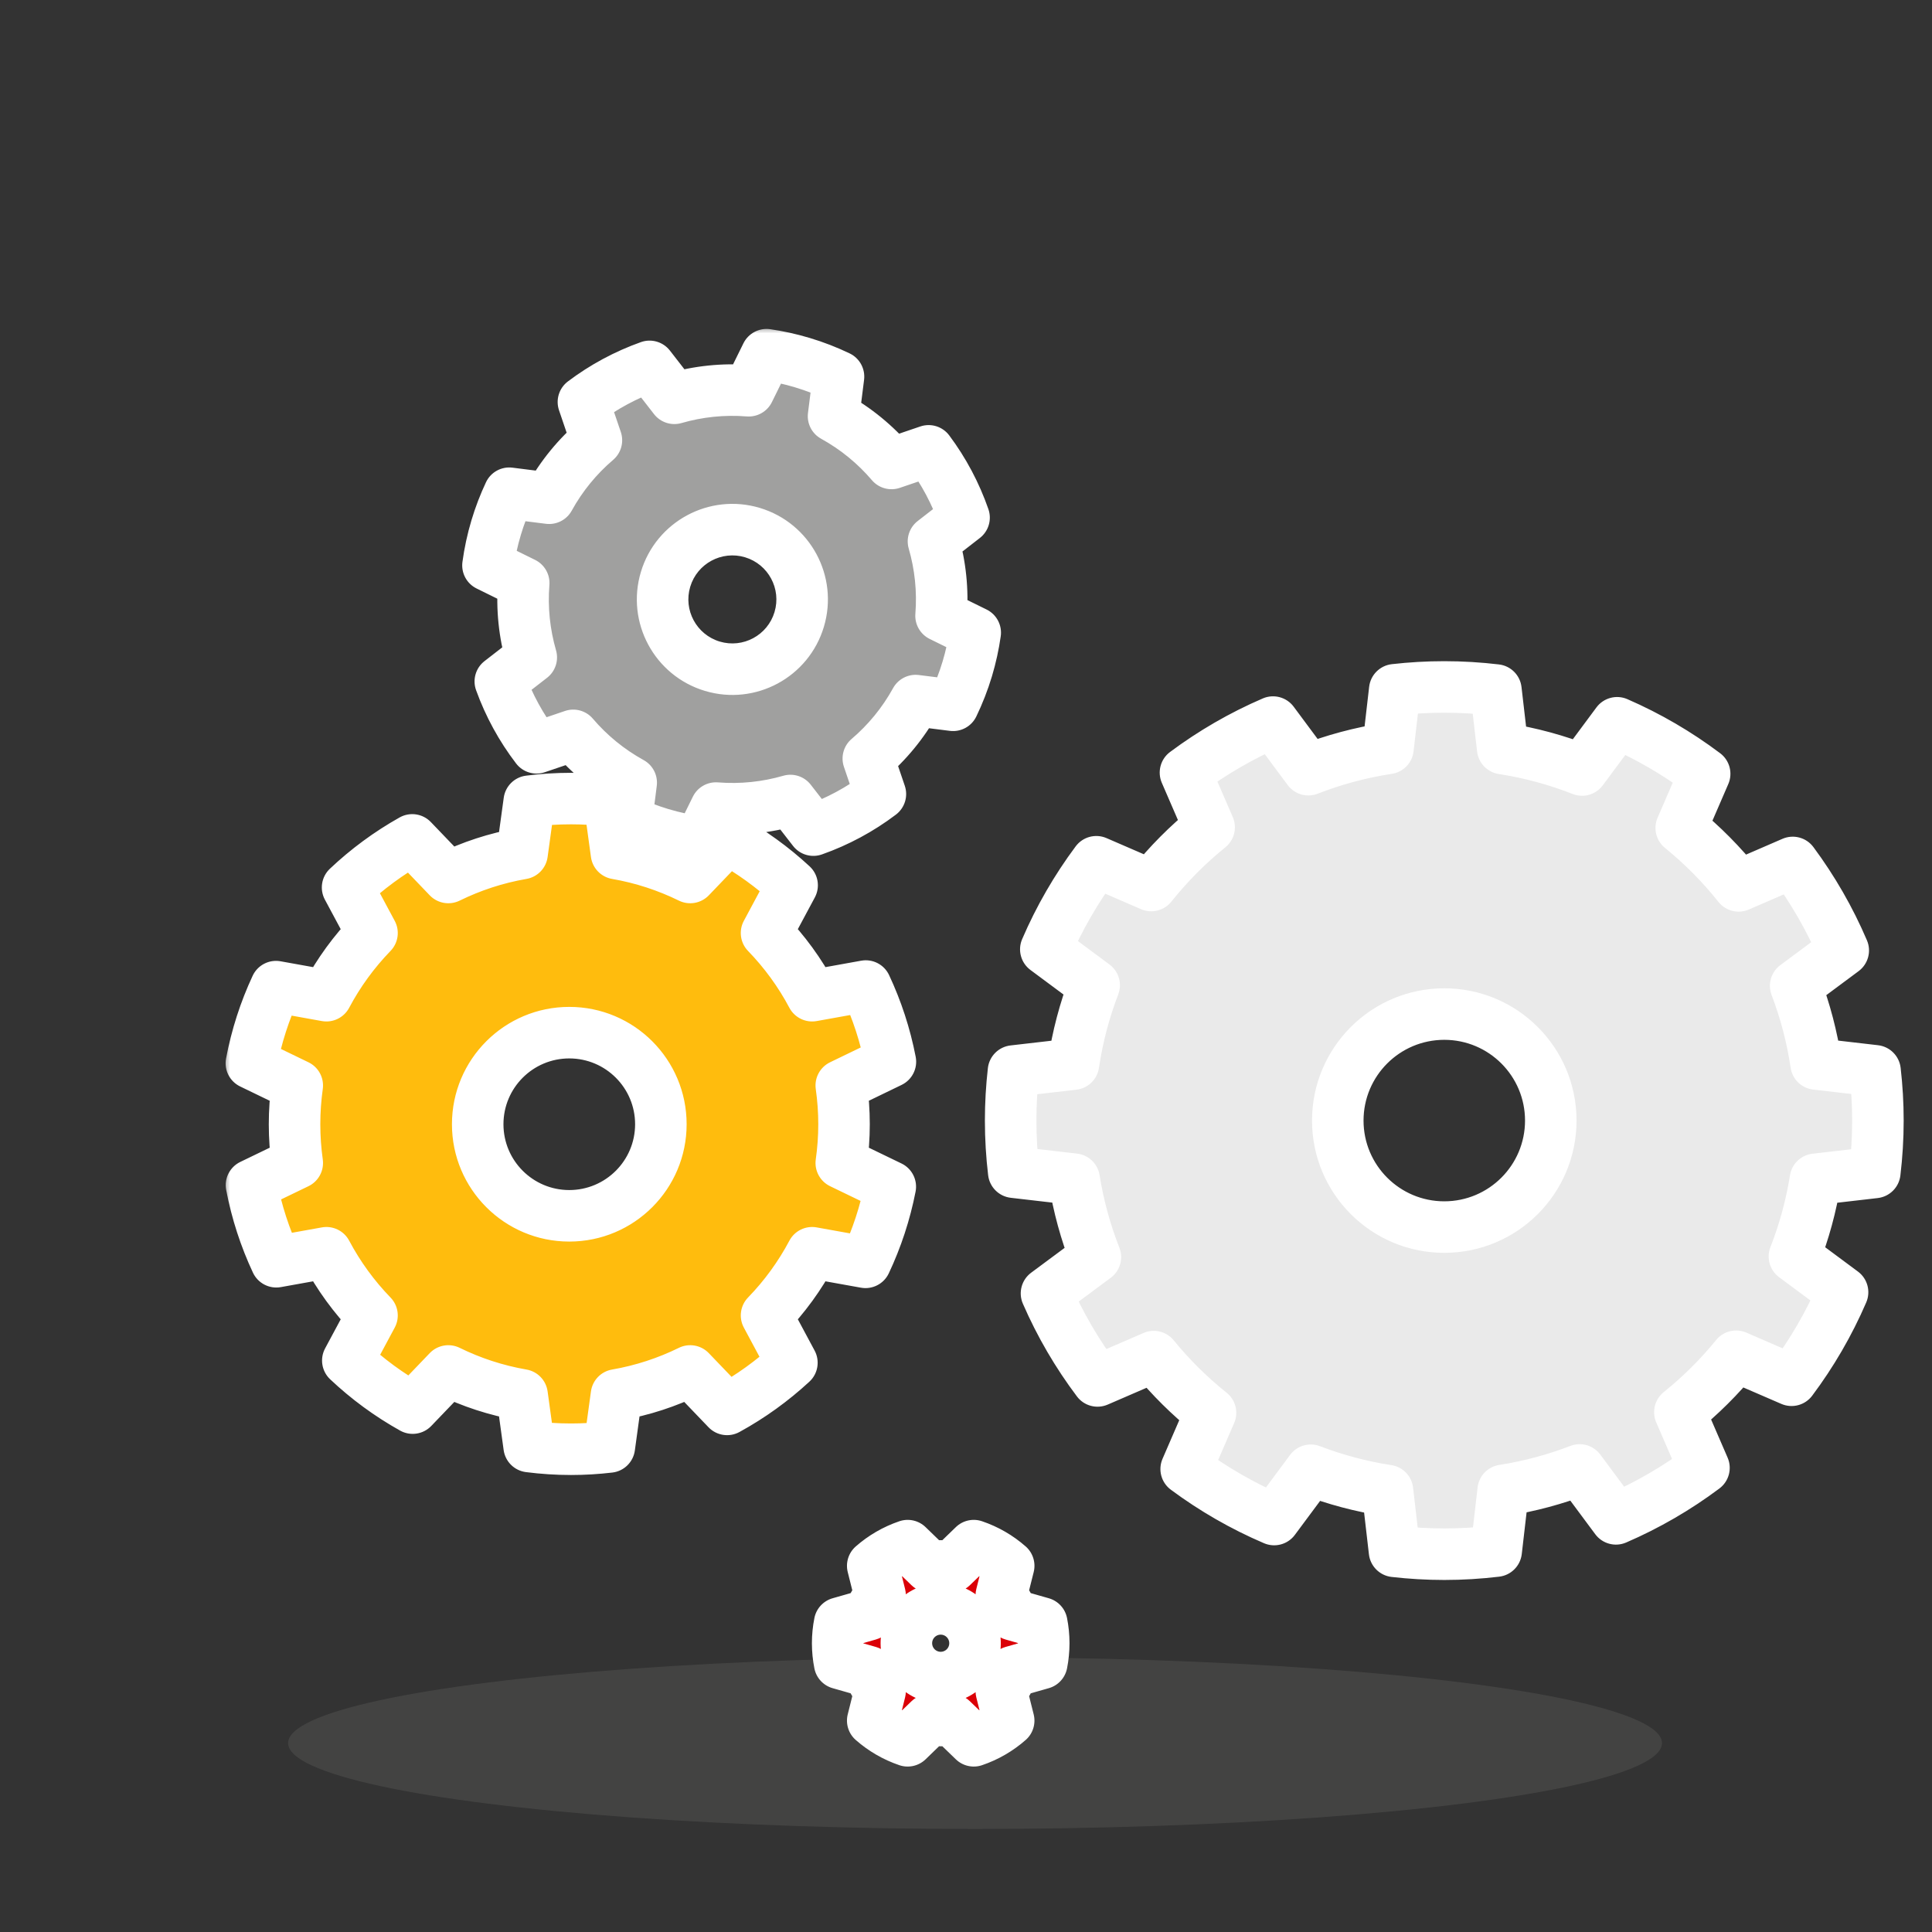 <svg width="136" height="136" viewBox="0 0 136 136" fill="none" xmlns="http://www.w3.org/2000/svg">
<rect x="0" y="0" width="136" height="136" fill="#333333" stroke="none"/>
<g clip-path="url(#clip0_1001_45082)">
<g clip-path="url(#clip1_1001_45082)">
<path d="M40.198 56.213C41.108 56.213 42.005 56.267 42.887 56.37L43.395 60.082C45.227 60.399 46.971 60.975 48.587 61.769L51.212 59.031C52.863 59.939 54.389 61.044 55.761 62.315L53.959 65.678C55.225 66.984 56.309 68.469 57.169 70.09L60.945 69.41C61.73 71.085 62.317 72.87 62.679 74.736L59.221 76.409C59.347 77.301 59.414 78.212 59.414 79.138C59.414 80.064 59.346 80.974 59.221 81.865L62.671 83.533C62.306 85.4 61.714 87.185 60.926 88.859L57.169 88.185C56.309 89.806 55.226 91.29 53.96 92.597L55.745 95.927C54.37 97.199 52.839 98.305 51.183 99.212L48.587 96.506C46.971 97.3 45.227 97.875 43.395 98.192L42.893 101.856C42.009 101.96 41.11 102.016 40.198 102.016C39.199 102.016 38.215 101.95 37.25 101.826L36.752 98.192C34.92 97.875 33.176 97.3 31.56 96.506L29.05 99.121C27.39 98.194 25.857 97.068 24.484 95.772L26.188 92.598C24.921 91.291 23.837 89.806 22.977 88.185L19.449 88.818C18.655 87.123 18.063 85.315 17.703 83.424L20.926 81.866C20.8 80.975 20.734 80.064 20.734 79.138C20.734 78.212 20.8 77.301 20.926 76.409L17.695 74.847C18.052 72.956 18.639 71.147 19.43 69.451L22.977 70.09C23.837 68.468 24.921 66.984 26.188 65.678L24.468 62.471C25.837 61.176 27.365 60.05 29.02 59.122L31.56 61.769C33.176 60.975 34.92 60.399 36.752 60.082L37.257 56.399C38.22 56.276 39.202 56.213 40.198 56.213ZM40.073 72.691C36.513 72.692 33.627 75.577 33.627 79.138C33.627 82.698 36.513 85.584 40.073 85.584C43.634 85.584 46.52 82.698 46.52 79.138C46.52 75.577 43.634 72.691 40.073 72.691Z" fill="#FFBC0D"/>
<path d="M56.48 25.526C57.366 25.791 58.214 26.122 59.023 26.511L58.673 29.294C60.249 30.162 61.623 31.297 62.754 32.623L65.365 31.734C66.433 33.163 67.275 34.75 67.861 36.436L65.707 38.108C66.192 39.782 66.383 41.554 66.241 43.348L68.647 44.533C68.526 45.383 68.341 46.234 68.086 47.081C67.818 47.976 67.483 48.831 67.09 49.646L64.451 49.315C63.582 50.891 62.447 52.264 61.121 53.395L61.971 55.895C60.54 56.979 58.948 57.836 57.255 58.434L55.636 56.349C53.962 56.833 52.19 57.024 50.396 56.881L49.22 59.268C48.324 59.147 47.425 58.956 46.53 58.688C45.683 58.434 44.87 58.12 44.094 57.753L44.43 55.091C42.854 54.223 41.479 53.088 40.349 51.762L37.767 52.639C36.683 51.222 35.821 49.646 35.216 47.968L37.395 46.277C36.911 44.603 36.72 42.831 36.863 41.038L34.346 39.797C34.467 38.909 34.658 38.018 34.924 37.132C35.175 36.293 35.485 35.487 35.847 34.718L38.653 35.071C39.521 33.495 40.656 32.121 41.981 30.99L41.066 28.297C42.48 27.229 44.052 26.383 45.723 25.789L47.467 28.037C49.141 27.552 50.913 27.361 52.706 27.504L53.956 24.967C54.797 25.088 55.641 25.274 56.48 25.526ZM52.963 37.489C50.365 36.71 47.627 38.184 46.848 40.782C46.068 43.38 47.543 46.117 50.141 46.896C52.738 47.675 55.475 46.202 56.255 43.604C57.034 41.007 55.56 38.269 52.963 37.489Z" fill="#A0A09F"/>
<path d="M101.665 48.355C102.895 48.355 104.108 48.43 105.3 48.571L105.776 52.692C107.717 52.993 109.588 53.504 111.364 54.202L113.831 50.878C116.032 51.836 118.099 53.044 119.994 54.47L118.345 58.28C119.835 59.49 121.19 60.858 122.386 62.359L126.193 60.71C127.608 62.617 128.806 64.694 129.75 66.905L126.4 69.394C127.069 71.146 127.556 72.988 127.839 74.897L131.988 75.376C132.12 76.526 132.189 77.695 132.189 78.88C132.189 80.116 132.114 81.335 131.971 82.532L127.792 83.016C127.49 84.9 126.99 86.718 126.312 88.447L129.702 90.964C128.747 93.177 127.538 95.255 126.111 97.16L122.209 95.472C121.031 96.919 119.703 98.238 118.249 99.407L119.945 103.326C118.04 104.753 115.962 105.962 113.749 106.917L111.192 103.474C109.478 104.134 107.677 104.622 105.812 104.913L105.317 109.186C104.12 109.328 102.901 109.404 101.665 109.404C100.48 109.404 99.311 109.335 98.161 109.203L97.667 104.926C95.795 104.639 93.989 104.153 92.268 103.495L89.69 106.965C87.479 106.021 85.403 104.823 83.496 103.408L85.209 99.452C83.741 98.278 82.401 96.951 81.214 95.495L77.255 97.208C75.83 95.313 74.621 93.247 73.663 91.046L77.106 88.49C76.419 86.746 75.913 84.91 75.609 83.007L71.356 82.515C71.215 81.323 71.141 80.11 71.141 78.88C71.141 77.701 71.209 76.537 71.339 75.393L75.562 74.905C75.848 72.978 76.341 71.119 77.019 69.351L73.615 66.823C74.562 64.624 75.758 62.557 77.171 60.661L81.037 62.335C82.243 60.825 83.61 59.449 85.113 58.235L83.446 54.386C85.343 52.973 87.41 51.776 89.609 50.829L92.097 54.18C93.879 53.484 95.755 52.976 97.701 52.681L98.178 48.554C99.322 48.423 100.486 48.355 101.665 48.355ZM101.665 71.383C97.525 71.383 94.168 74.739 94.168 78.88C94.168 83.02 97.525 86.377 101.665 86.377C105.806 86.377 109.162 83.02 109.162 78.88C109.162 74.739 105.806 71.383 101.665 71.383Z" fill="#EAEAEA"/>
<ellipse cx="68.637" cy="122.703" rx="48.355" ry="6.044" fill="#A0A09F" fill-opacity="0.15"/>
<path d="M73.473 115.672C73.473 116.158 73.424 116.633 73.333 117.092L71.277 117.679C71.08 118.175 70.812 118.636 70.485 119.048L71.005 121.12C70.294 121.745 69.461 122.231 68.546 122.541L67.01 121.055C66.752 121.092 66.488 121.112 66.22 121.112C65.951 121.112 65.687 121.092 65.429 121.055L63.894 122.541C62.978 122.231 62.145 121.744 61.435 121.119L61.953 119.048C61.627 118.636 61.358 118.175 61.161 117.679L59.106 117.092C59.015 116.633 58.966 116.158 58.966 115.672C58.966 115.185 59.015 114.711 59.106 114.251L61.161 113.665C61.358 113.169 61.627 112.708 61.953 112.296L61.435 110.224C62.145 109.599 62.978 109.113 63.894 108.803L65.429 110.289C65.687 110.251 65.951 110.231 66.22 110.231C66.488 110.231 66.752 110.252 67.01 110.289L68.546 108.803C69.461 109.113 70.296 109.598 71.006 110.223L70.485 112.296C70.812 112.708 71.08 113.169 71.277 113.665L73.333 114.251C73.424 114.71 73.473 115.186 73.473 115.672ZM68.637 115.672C68.637 114.337 67.555 113.254 66.22 113.254C64.884 113.254 63.802 114.337 63.802 115.672C63.802 117.007 64.884 118.09 66.22 118.09C67.555 118.09 68.637 117.007 68.637 115.672Z" fill="#DB0007"/>
<mask id="path-6-outside-1_1001_45082" maskUnits="userSpaceOnUse" x="15.695" y="22.969" width="119" height="102" fill="black">
<rect fill="white" x="15.695" y="22.969" width="119" height="102"/>
<path d="M68.546 108.803C69.461 109.113 70.296 109.598 71.006 110.223L70.485 112.296C70.812 112.708 71.08 113.169 71.277 113.665L73.333 114.251C73.424 114.71 73.473 115.186 73.473 115.672C73.473 116.158 73.424 116.633 73.333 117.092L71.277 117.679C71.08 118.175 70.812 118.636 70.485 119.048L71.005 121.12C70.295 121.745 69.461 122.231 68.546 122.541L67.01 121.055C66.752 121.092 66.488 121.112 66.22 121.112C65.951 121.112 65.687 121.092 65.429 121.055L63.894 122.541C62.978 122.231 62.145 121.744 61.435 121.119L61.953 119.048C61.627 118.636 61.358 118.175 61.161 117.679L59.106 117.092C59.015 116.633 58.966 116.158 58.966 115.672C58.966 115.186 59.015 114.71 59.106 114.251L61.161 113.665C61.358 113.169 61.627 112.708 61.953 112.296L61.435 110.224C62.145 109.599 62.978 109.113 63.894 108.803L65.429 110.289C65.687 110.252 65.951 110.231 66.22 110.231C66.488 110.231 66.752 110.252 67.01 110.289L68.546 108.803ZM66.22 113.254C64.885 113.254 63.802 114.337 63.802 115.672C63.802 117.007 64.884 118.09 66.22 118.09C67.555 118.089 68.637 117.007 68.637 115.672C68.637 114.337 67.555 113.254 66.22 113.254ZM101.668 48.356C102.898 48.356 104.111 48.431 105.303 48.572L105.779 52.693C107.72 52.994 109.591 53.505 111.367 54.203L113.834 50.879C116.035 51.837 118.102 53.045 119.997 54.471L118.348 58.281C119.837 59.491 121.193 60.859 122.389 62.36L126.196 60.711C127.611 62.617 128.809 64.695 129.753 66.906L126.403 69.394C127.072 71.147 127.559 72.989 127.842 74.897L131.991 75.377C132.123 76.527 132.192 77.696 132.192 78.881C132.192 80.117 132.116 81.336 131.974 82.533L127.795 83.017C127.493 84.901 126.993 86.719 126.315 88.448L129.705 90.965C128.75 93.178 127.541 95.256 126.114 97.161L122.212 95.473C121.034 96.92 119.706 98.239 118.252 99.408L119.948 103.327C118.043 104.754 115.965 105.963 113.752 106.918L111.195 103.475C109.481 104.135 107.68 104.623 105.814 104.914L105.32 109.187C104.123 109.329 102.904 109.405 101.668 109.405C100.483 109.405 99.314 109.335 98.164 109.204L97.67 104.927C95.798 104.64 93.991 104.154 92.27 103.496L89.693 106.966C87.482 106.022 85.405 104.824 83.499 103.409L85.212 99.453C83.744 98.279 82.404 96.952 81.217 95.496L77.258 97.209C75.833 95.314 74.624 93.248 73.666 91.047L77.109 88.491C76.422 86.747 75.916 84.911 75.612 83.008L71.359 82.516C71.218 81.324 71.144 80.111 71.144 78.881C71.144 77.702 71.212 76.538 71.342 75.394L75.565 74.906C75.851 72.979 76.344 71.12 77.022 69.352L73.618 66.824C74.565 64.625 75.761 62.558 77.174 60.662L81.04 62.336C82.246 60.825 83.613 59.45 85.116 58.236L83.449 54.387C85.346 52.974 87.412 51.777 89.612 50.83L92.1 54.181C93.882 53.485 95.758 52.977 97.704 52.682L98.181 48.555C99.325 48.425 100.489 48.356 101.668 48.356ZM40.198 56.214C41.108 56.214 42.005 56.268 42.887 56.371L43.395 60.083C45.227 60.4 46.971 60.976 48.587 61.77L51.212 59.032C52.863 59.94 54.389 61.045 55.761 62.316L53.959 65.679C55.225 66.985 56.309 68.469 57.169 70.091L60.945 69.411C61.73 71.086 62.317 72.871 62.679 74.737L59.221 76.41C59.347 77.302 59.414 78.213 59.414 79.139C59.414 80.064 59.346 80.975 59.221 81.866L62.671 83.534C62.306 85.401 61.714 87.186 60.926 88.86L57.169 88.186C56.309 89.807 55.226 91.291 53.96 92.598L55.745 95.928C54.37 97.2 52.839 98.306 51.183 99.213L48.587 96.507C46.971 97.301 45.227 97.876 43.395 98.193L42.893 101.857C42.009 101.961 41.11 102.017 40.198 102.017C39.199 102.017 38.215 101.951 37.25 101.827L36.752 98.193C34.92 97.876 33.176 97.301 31.56 96.507L29.05 99.122C27.39 98.195 25.857 97.069 24.484 95.773L26.188 92.599C24.921 91.292 23.837 89.807 22.977 88.186L19.449 88.819C18.655 87.124 18.063 85.316 17.703 83.425L20.926 81.867C20.8 80.976 20.734 80.065 20.734 79.139C20.734 78.213 20.8 77.302 20.926 76.41L17.695 74.848C18.052 72.957 18.639 71.148 19.43 69.452L22.977 70.091C23.837 68.469 24.921 66.985 26.188 65.679L24.468 62.472C25.837 61.178 27.365 60.051 29.02 59.123L31.56 61.77C33.176 60.976 34.92 60.4 36.752 60.083L37.257 56.4C38.22 56.277 39.202 56.214 40.198 56.214ZM101.668 71.384C97.527 71.384 94.171 74.74 94.171 78.881C94.171 83.021 97.528 86.378 101.668 86.378C105.808 86.378 109.165 83.021 109.165 78.881C109.165 74.74 105.808 71.384 101.668 71.384ZM40.073 72.692C36.513 72.692 33.627 75.578 33.627 79.139C33.627 82.699 36.513 85.585 40.073 85.585C43.634 85.585 46.52 82.699 46.52 79.139C46.52 75.578 43.634 72.692 40.073 72.692ZM53.959 24.969C54.8 25.09 55.644 25.276 56.482 25.527C57.368 25.793 58.217 26.124 59.025 26.513L58.676 29.296C60.252 30.164 61.626 31.299 62.757 32.625L65.368 31.736C66.436 33.165 67.278 34.752 67.864 36.438L65.71 38.11C66.195 39.784 66.387 41.556 66.244 43.35L68.65 44.534C68.529 45.384 68.344 46.236 68.09 47.083C67.822 47.977 67.486 48.834 67.093 49.648L64.454 49.316C63.586 50.892 62.45 52.266 61.124 53.397L61.974 55.897C60.543 56.981 58.951 57.838 57.258 58.435L55.639 56.351C53.965 56.835 52.193 57.026 50.399 56.883L49.224 59.27C48.327 59.149 47.427 58.959 46.533 58.69C45.686 58.436 44.873 58.121 44.097 57.755L44.433 55.093C42.857 54.225 41.482 53.09 40.352 51.765L37.77 52.642C36.686 51.225 35.824 49.648 35.219 47.97L37.398 46.278C36.914 44.605 36.723 42.832 36.866 41.039L34.35 39.799C34.47 38.91 34.661 38.02 34.927 37.134C35.178 36.295 35.489 35.489 35.851 34.72L38.656 35.073C39.524 33.498 40.659 32.123 41.984 30.992L41.068 28.299C42.483 27.231 44.055 26.384 45.726 25.791L47.47 28.038C49.143 27.553 50.916 27.363 52.709 27.506L53.959 24.969ZM52.966 37.491C50.368 36.712 47.63 38.187 46.851 40.784C46.072 43.382 47.546 46.119 50.144 46.898C52.741 47.678 55.478 46.204 56.258 43.606C57.037 41.009 55.563 38.271 52.966 37.491Z"/>
</mask>
<path d="M68.546 108.803L69.127 107.085C68.484 106.867 67.773 107.027 67.285 107.5L68.546 108.803ZM71.006 110.223L72.765 110.664C72.93 110.005 72.713 109.309 72.203 108.861L71.006 110.223ZM70.485 112.296L68.727 111.854C68.589 112.401 68.714 112.98 69.064 113.422L70.485 112.296ZM71.277 113.665L69.592 114.334C69.8 114.858 70.239 115.255 70.78 115.409L71.277 113.665ZM73.333 114.251L75.112 113.898C74.979 113.23 74.484 112.694 73.83 112.507L73.333 114.251ZM73.473 115.672H75.286V115.672L73.473 115.672ZM73.333 117.092L73.831 118.835C74.485 118.649 74.979 118.112 75.112 117.445L73.333 117.092ZM71.277 117.679L70.779 115.935C70.238 116.09 69.8 116.486 69.592 117.009L71.277 117.679ZM70.485 119.048L69.064 117.922C68.714 118.363 68.59 118.942 68.727 119.489L70.485 119.048ZM71.005 121.12L72.202 122.482C72.712 122.034 72.929 121.338 72.764 120.679L71.005 121.12ZM68.546 122.541L67.285 123.844C67.773 124.316 68.484 124.476 69.127 124.259L68.546 122.541ZM67.01 121.055L68.271 119.752C67.867 119.361 67.305 119.179 66.749 119.26L67.01 121.055ZM66.22 121.112V122.926H66.22L66.22 121.112ZM65.429 121.055L65.69 119.26C65.134 119.179 64.571 119.361 64.167 119.752L65.429 121.055ZM63.894 122.541L63.312 124.259C63.956 124.476 64.667 124.316 65.155 123.844L63.894 122.541ZM61.435 121.119L59.675 120.679C59.511 121.337 59.727 122.033 60.237 122.481L61.435 121.119ZM61.953 119.048L63.712 119.488C63.849 118.942 63.724 118.363 63.374 117.922L61.953 119.048ZM61.161 117.679L62.846 117.009C62.639 116.487 62.2 116.09 61.659 115.935L61.161 117.679ZM59.106 117.092L57.328 117.445C57.46 118.112 57.955 118.649 58.608 118.835L59.106 117.092ZM58.966 115.672L57.153 115.672V115.672H58.966ZM59.106 114.251L58.609 112.507C57.955 112.694 57.46 113.231 57.328 113.898L59.106 114.251ZM61.161 113.665L61.658 115.409C62.2 115.254 62.639 114.857 62.846 114.334L61.161 113.665ZM61.953 112.296L63.374 113.422C63.724 112.981 63.849 112.402 63.712 111.856L61.953 112.296ZM61.435 110.224L60.237 108.862C59.728 109.31 59.511 110.005 59.675 110.664L61.435 110.224ZM63.894 108.803L65.155 107.5C64.667 107.027 63.956 106.867 63.312 107.085L63.894 108.803ZM65.429 110.289L64.167 111.592C64.571 111.983 65.134 112.164 65.69 112.083L65.429 110.289ZM66.22 110.231L66.22 108.418H66.22V110.231ZM67.01 110.289L66.749 112.083C67.305 112.164 67.867 111.983 68.271 111.592L67.01 110.289ZM66.22 113.254L66.22 111.441H66.22V113.254ZM63.802 115.672L61.988 115.672V115.672H63.802ZM66.22 118.09V119.903H66.22L66.22 118.09ZM68.637 115.672H70.45V115.672L68.637 115.672ZM101.668 48.356L101.668 46.543H101.668V48.356ZM105.303 48.572L107.104 48.364C107.008 47.529 106.351 46.87 105.516 46.772L105.303 48.572ZM105.779 52.693L103.978 52.902C104.072 53.712 104.695 54.361 105.502 54.485L105.779 52.693ZM111.367 54.203L110.704 55.891C111.466 56.191 112.335 55.942 112.823 55.284L111.367 54.203ZM113.834 50.879L114.557 49.216C113.784 48.88 112.88 49.121 112.378 49.798L113.834 50.879ZM119.997 54.471L121.661 55.191C121.994 54.422 121.757 53.525 121.087 53.022L119.997 54.471ZM118.348 58.281L116.684 57.561C116.361 58.307 116.574 59.177 117.205 59.689L118.348 58.281ZM122.389 62.36L120.97 63.49C121.481 64.131 122.357 64.35 123.109 64.024L122.389 62.36ZM126.196 60.711L127.653 59.63C127.151 58.954 126.249 58.712 125.475 59.047L126.196 60.711ZM129.753 66.906L130.834 68.362C131.507 67.862 131.75 66.966 131.421 66.194L129.753 66.906ZM126.403 69.394L125.322 67.939C124.67 68.423 124.42 69.282 124.709 70.041L126.403 69.394ZM127.842 74.897L126.048 75.163C126.168 75.975 126.819 76.605 127.634 76.699L127.842 74.897ZM131.991 75.377L133.793 75.171C133.697 74.334 133.037 73.672 132.199 73.576L131.991 75.377ZM132.192 78.881L134.006 78.881V78.881H132.192ZM131.974 82.533L132.182 84.335C133.016 84.238 133.675 83.582 133.774 82.748L131.974 82.533ZM127.795 83.017L127.587 81.215C126.779 81.309 126.133 81.928 126.004 82.73L127.795 83.017ZM126.315 88.448L124.627 87.786C124.328 88.549 124.577 89.416 125.234 89.904L126.315 88.448ZM129.705 90.965L131.37 91.683C131.703 90.911 131.462 90.01 130.786 89.509L129.705 90.965ZM126.114 97.161L125.394 98.825C126.164 99.159 127.063 98.92 127.566 98.248L126.114 97.161ZM122.212 95.473L122.932 93.808C122.187 93.486 121.318 93.698 120.805 94.328L122.212 95.473ZM118.252 99.408L117.116 97.995C116.48 98.507 116.264 99.38 116.588 100.129L118.252 99.408ZM119.948 103.327L121.035 104.779C121.707 104.275 121.946 103.377 121.612 102.607L119.948 103.327ZM113.752 106.918L112.296 107.999C112.798 108.674 113.698 108.916 114.47 108.583L113.752 106.918ZM111.195 103.475L112.651 102.394C112.166 101.74 111.304 101.49 110.544 101.782L111.195 103.475ZM105.814 104.914L105.535 103.122C104.729 103.248 104.107 103.896 104.013 104.706L105.814 104.914ZM105.32 109.187L105.535 110.987C106.369 110.888 107.025 110.229 107.122 109.395L105.32 109.187ZM101.668 109.405V111.219H101.668L101.668 109.405ZM98.164 109.204L96.363 109.412C96.46 110.25 97.121 110.91 97.958 111.006L98.164 109.204ZM97.67 104.927L99.471 104.719C99.377 103.907 98.752 103.258 97.945 103.134L97.67 104.927ZM92.27 103.496L92.918 101.802C92.159 101.512 91.299 101.762 90.815 102.415L92.27 103.496ZM89.693 106.966L88.981 108.634C89.753 108.963 90.649 108.72 91.149 108.047L89.693 106.966ZM83.499 103.409L81.835 102.689C81.5 103.462 81.742 104.364 82.419 104.865L83.499 103.409ZM85.212 99.453L86.876 100.174C87.201 99.423 86.983 98.548 86.345 98.037L85.212 99.453ZM81.217 95.496L82.622 94.35C82.109 93.721 81.241 93.51 80.497 93.832L81.217 95.496ZM77.258 97.209L75.809 98.299C76.312 98.969 77.209 99.206 77.978 98.873L77.258 97.209ZM73.666 91.047L72.585 89.591C71.908 90.094 71.667 90.997 72.003 91.77L73.666 91.047ZM77.109 88.491L78.19 89.947C78.848 89.459 79.097 88.589 78.796 87.826L77.109 88.491ZM75.612 83.008L77.403 82.722C77.275 81.919 76.628 81.3 75.821 81.207L75.612 83.008ZM71.359 82.516L69.559 82.729C69.658 83.563 70.317 84.22 71.151 84.317L71.359 82.516ZM71.144 78.881H69.33V78.881L71.144 78.881ZM71.342 75.394L71.134 73.592C70.296 73.689 69.635 74.351 69.54 75.189L71.342 75.394ZM75.565 74.906L75.773 76.708C76.589 76.614 77.239 75.984 77.359 75.172L75.565 74.906ZM77.022 69.352L78.715 70.001C79.006 69.241 78.756 68.381 78.103 67.896L77.022 69.352ZM73.618 66.824L71.953 66.107C71.62 66.879 71.862 67.779 72.537 68.28L73.618 66.824ZM77.174 60.662L77.894 58.998C77.122 58.664 76.222 58.904 75.72 59.579L77.174 60.662ZM81.04 62.336L80.32 64C81.071 64.325 81.947 64.107 82.457 63.467L81.04 62.336ZM85.116 58.236L86.255 59.647C86.889 59.135 87.104 58.264 86.78 57.516L85.116 58.236ZM83.449 54.387L82.366 52.933C81.691 53.435 81.451 54.335 81.785 55.107L83.449 54.387ZM89.612 50.83L91.068 49.749C90.567 49.074 89.668 48.832 88.895 49.164L89.612 50.83ZM92.1 54.181L90.644 55.261C91.131 55.918 91.997 56.167 92.759 55.87L92.1 54.181ZM97.704 52.682L97.976 54.474C98.785 54.352 99.412 53.702 99.505 52.89L97.704 52.682ZM98.181 48.555L97.976 46.753C97.138 46.848 96.476 47.509 96.379 48.347L98.181 48.555ZM40.198 56.214L40.198 54.401H40.198V56.214ZM42.887 56.371L44.683 56.125C44.571 55.306 43.919 54.666 43.097 54.57L42.887 56.371ZM43.395 60.083L41.599 60.329C41.706 61.112 42.308 61.735 43.086 61.87L43.395 60.083ZM48.587 61.77L47.788 63.397C48.496 63.745 49.349 63.595 49.896 63.025L48.587 61.77ZM51.212 59.032L52.085 57.443C51.366 57.048 50.471 57.185 49.903 57.777L51.212 59.032ZM55.761 62.316L57.359 63.173C57.749 62.446 57.598 61.547 56.993 60.986L55.761 62.316ZM53.959 65.679L52.361 64.822C51.988 65.518 52.108 66.374 52.657 66.941L53.959 65.679ZM57.169 70.091L55.567 70.941C55.937 71.637 56.714 72.015 57.49 71.876L57.169 70.091ZM60.945 69.411L62.587 68.642C62.239 67.897 61.433 67.481 60.624 67.626L60.945 69.411ZM62.679 74.737L63.468 76.37C64.209 76.011 64.615 75.2 64.459 74.393L62.679 74.737ZM59.221 76.41L58.431 74.778C57.721 75.121 57.315 75.883 57.425 76.664L59.221 76.41ZM59.414 79.139L61.227 79.139V79.139L59.414 79.139ZM59.221 81.866L57.425 81.613C57.315 82.393 57.722 83.156 58.431 83.499L59.221 81.866ZM62.671 83.534L64.451 83.882C64.609 83.074 64.202 82.26 63.46 81.902L62.671 83.534ZM60.926 88.86L60.605 90.645C61.413 90.79 62.217 90.375 62.566 89.633L60.926 88.86ZM57.169 88.186L57.489 86.401C56.714 86.261 55.936 86.639 55.567 87.336L57.169 88.186ZM53.96 92.598L52.658 91.335C52.109 91.902 51.989 92.759 52.362 93.454L53.96 92.598ZM55.745 95.928L56.977 97.259C57.583 96.698 57.733 95.799 57.343 95.071L55.745 95.928ZM51.183 99.213L49.874 100.468C50.441 101.06 51.335 101.197 52.054 100.803L51.183 99.213ZM48.587 96.507L49.895 95.252C49.349 94.682 48.496 94.531 47.788 94.879L48.587 96.507ZM43.395 98.193L43.086 96.407C42.308 96.541 41.706 97.164 41.599 97.947L43.395 98.193ZM42.893 101.857L43.104 103.658C43.925 103.562 44.577 102.923 44.689 102.104L42.893 101.857ZM40.198 102.017V103.83H40.198L40.198 102.017ZM37.25 101.827L35.453 102.073C35.565 102.885 36.206 103.521 37.019 103.626L37.25 101.827ZM36.752 98.193L38.548 97.947C38.441 97.165 37.84 96.541 37.061 96.407L36.752 98.193ZM31.56 96.507L32.359 94.879C31.65 94.531 30.798 94.682 30.251 95.251L31.56 96.507ZM29.05 99.122L28.166 100.705C28.886 101.107 29.787 100.973 30.358 100.378L29.05 99.122ZM24.484 95.773L22.886 94.916C22.499 95.638 22.644 96.53 23.24 97.092L24.484 95.773ZM26.188 92.599L27.785 93.456C28.159 92.76 28.039 91.903 27.489 91.336L26.188 92.599ZM22.977 88.186L24.58 87.336C24.21 86.639 23.433 86.261 22.657 86.401L22.977 88.186ZM19.449 88.819L17.807 89.589C18.156 90.333 18.961 90.749 19.77 90.604L19.449 88.819ZM17.703 83.425L16.914 81.792C16.175 82.149 15.768 82.958 15.922 83.764L17.703 83.425ZM20.926 81.867L21.715 83.5C22.425 83.157 22.831 82.394 22.721 81.614L20.926 81.867ZM20.734 79.139L18.921 79.139V79.139L20.734 79.139ZM20.926 76.41L22.721 76.664C22.831 75.883 22.425 75.121 21.715 74.778L20.926 76.41ZM17.695 74.848L15.913 74.512C15.762 75.317 16.168 76.123 16.906 76.48L17.695 74.848ZM19.43 69.452L19.751 67.668C18.941 67.522 18.134 67.94 17.786 68.686L19.43 69.452ZM22.977 70.091L22.656 71.876C23.433 72.015 24.21 71.637 24.579 70.94L22.977 70.091ZM26.188 65.679L27.489 66.941C28.039 66.374 28.159 65.517 27.786 64.822L26.188 65.679ZM24.468 62.472L23.222 61.154C22.627 61.716 22.483 62.607 22.87 63.329L24.468 62.472ZM29.02 59.123L30.329 57.868C29.757 57.272 28.855 57.137 28.134 57.541L29.02 59.123ZM31.56 61.77L30.251 63.025C30.798 63.595 31.65 63.745 32.359 63.397L31.56 61.77ZM36.752 60.083L37.061 61.87C37.84 61.735 38.441 61.112 38.548 60.329L36.752 60.083ZM37.257 56.4L37.026 54.602C36.214 54.706 35.572 55.342 35.46 56.154L37.257 56.4ZM101.668 71.384L101.668 69.57H101.668L101.668 71.384ZM94.171 78.881L92.358 78.881V78.881L94.171 78.881ZM101.668 86.378L101.668 88.191H101.668L101.668 86.378ZM109.165 78.881L110.978 78.881V78.881L109.165 78.881ZM40.073 72.692L40.073 70.879H40.073L40.073 72.692ZM33.627 79.139L31.814 79.139L31.814 79.139L33.627 79.139ZM40.073 85.585L40.073 87.398H40.073L40.073 85.585ZM46.52 79.139L48.334 79.139V79.139L46.52 79.139ZM53.959 24.969L54.218 23.174C53.441 23.062 52.679 23.463 52.332 24.167L53.959 24.969ZM56.482 25.527L57.004 23.791L57.004 23.791L56.482 25.527ZM59.025 26.513L60.825 26.739C60.922 25.965 60.514 25.216 59.811 24.878L59.025 26.513ZM58.676 29.296L56.877 29.07C56.784 29.807 57.15 30.526 57.801 30.884L58.676 29.296ZM62.757 32.625L61.377 33.802C61.859 34.367 62.638 34.581 63.341 34.342L62.757 32.625ZM65.368 31.736L66.821 30.651C66.35 30.021 65.528 29.767 64.784 30.02L65.368 31.736ZM67.864 36.438L68.976 37.87C69.591 37.393 69.832 36.577 69.577 35.842L67.864 36.438ZM65.71 38.11L64.598 36.678C64.011 37.134 63.762 37.901 63.968 38.615L65.71 38.11ZM66.244 43.35L64.436 43.206C64.378 43.947 64.777 44.648 65.443 44.977L66.244 43.35ZM68.65 44.534L70.445 44.791C70.556 44.014 70.155 43.254 69.451 42.907L68.65 44.534ZM68.09 47.083L69.827 47.604L69.827 47.604L68.09 47.083ZM67.093 49.648L66.866 51.448C67.639 51.545 68.388 51.138 68.726 50.436L67.093 49.648ZM64.454 49.316L64.68 47.517C63.943 47.425 63.224 47.791 62.866 48.441L64.454 49.316ZM61.124 53.397L59.947 52.017C59.382 52.499 59.168 53.277 59.407 53.98L61.124 53.397ZM61.974 55.897L63.069 57.342C63.691 56.87 63.942 56.053 63.691 55.313L61.974 55.897ZM57.258 58.435L55.826 59.548C56.305 60.165 57.125 60.406 57.861 60.145L57.258 58.435ZM55.639 56.351L57.071 55.238C56.615 54.652 55.848 54.402 55.134 54.609L55.639 56.351ZM50.399 56.883L50.543 55.075C49.803 55.016 49.101 55.415 48.773 56.081L50.399 56.883ZM49.224 59.27L48.982 61.067C49.754 61.17 50.506 60.77 50.85 60.071L49.224 59.27ZM46.533 58.69L46.012 60.427L46.012 60.427L46.533 58.69ZM44.097 57.755L42.298 57.528C42.199 58.306 42.613 59.06 43.322 59.395L44.097 57.755ZM44.433 55.093L46.232 55.32C46.325 54.583 45.959 53.863 45.308 53.505L44.433 55.093ZM40.352 51.765L41.731 50.588C41.249 50.023 40.471 49.809 39.768 50.048L40.352 51.765ZM37.77 52.642L36.331 53.744C36.803 54.361 37.617 54.609 38.354 54.358L37.77 52.642ZM35.219 47.97L34.107 46.537C33.486 47.019 33.246 47.846 33.513 48.585L35.219 47.97ZM37.398 46.278L38.51 47.711C39.097 47.255 39.347 46.488 39.14 45.774L37.398 46.278ZM36.866 41.039L38.674 41.183C38.733 40.443 38.334 39.741 37.668 39.413L36.866 41.039ZM34.35 39.799L32.553 39.555C32.448 40.327 32.849 41.081 33.548 41.425L34.35 39.799ZM34.927 37.134L33.19 36.613L33.19 36.613L34.927 37.134ZM35.851 34.72L36.077 32.921C35.298 32.822 34.544 33.237 34.21 33.948L35.851 34.72ZM38.656 35.073L38.43 36.872C39.167 36.965 39.886 36.599 40.245 35.948L38.656 35.073ZM41.984 30.992L43.161 32.372C43.726 31.89 43.94 31.112 43.701 30.408L41.984 30.992ZM41.068 28.299L39.976 26.851C39.351 27.323 39.1 28.142 39.352 28.883L41.068 28.299ZM45.726 25.791L47.158 24.679C46.678 24.061 45.856 23.82 45.118 24.082L45.726 25.791ZM47.47 28.038L46.037 29.15C46.493 29.737 47.26 29.986 47.974 29.78L47.47 28.038ZM52.709 27.506L52.565 29.314C53.306 29.372 54.007 28.974 54.336 28.307L52.709 27.506ZM52.966 37.491L53.487 35.754L53.487 35.754L52.966 37.491ZM46.851 40.784L45.114 40.263L45.114 40.263L46.851 40.784ZM50.144 46.898L49.623 48.635L49.623 48.635L50.144 46.898ZM56.258 43.606L57.995 44.128L57.995 44.127L56.258 43.606ZM68.546 108.803L67.964 110.52C68.652 110.753 69.277 111.117 69.809 111.585L71.006 110.223L72.203 108.861C71.314 108.079 70.271 107.472 69.127 107.085L68.546 108.803ZM71.006 110.223L69.247 109.781L68.727 111.854L70.485 112.296L72.244 112.737L72.765 110.664L71.006 110.223ZM70.485 112.296L69.064 113.422C69.282 113.698 69.461 114.005 69.592 114.334L71.277 113.665L72.963 112.996C72.699 112.333 72.341 111.718 71.907 111.17L70.485 112.296ZM71.277 113.665L70.78 115.409L72.836 115.995L73.333 114.251L73.83 112.507L71.774 111.921L71.277 113.665ZM73.333 114.251L71.554 114.604C71.623 114.949 71.659 115.306 71.659 115.672L73.473 115.672L75.286 115.672C75.286 115.065 75.226 114.472 75.112 113.898L73.333 114.251ZM73.473 115.672H71.659C71.659 116.037 71.623 116.393 71.554 116.739L73.333 117.092L75.112 117.445C75.225 116.872 75.286 116.279 75.286 115.672H73.473ZM73.333 117.092L72.835 115.348L70.779 115.935L71.277 117.679L71.775 119.422L73.831 118.835L73.333 117.092ZM71.277 117.679L69.592 117.009C69.461 117.339 69.282 117.646 69.064 117.922L70.485 119.048L71.907 120.174C72.341 119.626 72.699 119.011 72.963 118.348L71.277 117.679ZM70.485 119.048L68.727 119.489L69.246 121.561L71.005 121.12L72.764 120.679L72.244 118.607L70.485 119.048ZM71.005 121.12L69.808 119.758C69.275 120.227 68.65 120.591 67.964 120.823L68.546 122.541L69.127 124.259C70.272 123.871 71.314 123.262 72.202 122.482L71.005 121.12ZM68.546 122.541L69.807 121.238L68.271 119.752L67.01 121.055L65.749 122.358L67.285 123.844L68.546 122.541ZM67.01 121.055L66.749 119.26C66.574 119.286 66.397 119.299 66.219 119.299L66.22 121.112L66.22 122.926C66.579 122.926 66.93 122.899 67.271 122.849L67.01 121.055ZM66.22 121.112V119.299C66.041 119.299 65.864 119.286 65.69 119.26L65.429 121.055L65.168 122.849C65.509 122.899 65.861 122.926 66.22 122.926V121.112ZM65.429 121.055L64.167 119.752L62.632 121.238L63.894 122.541L65.155 123.844L66.69 122.357L65.429 121.055ZM63.894 122.541L64.475 120.823C63.79 120.592 63.166 120.227 62.632 119.757L61.435 121.119L60.237 122.481C61.124 123.261 62.165 123.87 63.312 124.259L63.894 122.541ZM61.435 121.119L63.194 121.56L63.712 119.488L61.953 119.048L60.194 118.607L59.675 120.679L61.435 121.119ZM61.953 119.048L63.374 117.922C63.156 117.646 62.977 117.339 62.846 117.009L61.161 117.679L59.476 118.348C59.739 119.011 60.097 119.626 60.532 120.174L61.953 119.048ZM61.161 117.679L61.659 115.935L59.605 115.348L59.106 117.092L58.608 118.835L60.663 119.422L61.161 117.679ZM59.106 117.092L60.885 116.739C60.816 116.391 60.779 116.034 60.779 115.672H58.966H57.153C57.153 116.281 57.215 116.874 57.328 117.445L59.106 117.092ZM58.966 115.672L60.779 115.672C60.779 115.309 60.816 114.952 60.885 114.604L59.106 114.251L57.328 113.898C57.214 114.469 57.153 115.063 57.153 115.672L58.966 115.672ZM59.106 114.251L59.604 115.995L61.658 115.409L61.161 113.665L60.664 111.921L58.609 112.507L59.106 114.251ZM61.161 113.665L62.846 114.334C62.977 114.005 63.156 113.698 63.374 113.422L61.953 112.296L60.532 111.17C60.097 111.718 59.739 112.333 59.476 112.996L61.161 113.665ZM61.953 112.296L63.712 111.856L63.194 109.783L61.435 110.224L59.675 110.664L60.194 112.736L61.953 112.296ZM61.435 110.224L62.632 111.586C63.165 111.117 63.79 110.752 64.475 110.52L63.894 108.803L63.312 107.085C62.167 107.473 61.125 108.082 60.237 108.862L61.435 110.224ZM63.894 108.803L62.632 110.106L64.167 111.592L65.429 110.289L66.69 108.986L65.155 107.5L63.894 108.803ZM65.429 110.289L65.69 112.083C65.864 112.058 66.042 112.045 66.22 112.045V110.231V108.418C65.861 108.418 65.509 108.445 65.168 108.495L65.429 110.289ZM66.22 110.231L66.219 112.045C66.397 112.045 66.574 112.058 66.749 112.083L67.01 110.289L67.271 108.495C66.93 108.445 66.579 108.418 66.22 108.418L66.22 110.231ZM67.01 110.289L68.271 111.592L69.807 110.106L68.546 108.803L67.285 107.5L65.749 108.986L67.01 110.289ZM66.22 113.254V111.441C63.883 111.441 61.989 113.335 61.988 115.672L63.802 115.672L65.615 115.672C65.615 115.338 65.886 115.067 66.22 115.067V113.254ZM63.802 115.672H61.988C61.988 118.009 63.883 119.903 66.22 119.903V118.09V116.277C65.886 116.277 65.615 116.006 65.615 115.672H63.802ZM66.22 118.09L66.22 119.903C68.557 119.903 70.45 118.008 70.45 115.672H68.637H66.823C66.823 116.006 66.553 116.276 66.219 116.277L66.22 118.09ZM68.637 115.672L70.45 115.672C70.45 113.336 68.557 111.441 66.22 111.441L66.22 113.254L66.219 115.067C66.552 115.067 66.823 115.338 66.823 115.672L68.637 115.672ZM101.668 48.356L101.668 50.17C102.825 50.17 103.966 50.24 105.089 50.373L105.303 48.572L105.516 46.772C104.255 46.622 102.971 46.543 101.668 46.543L101.668 48.356ZM105.303 48.572L103.501 48.781L103.978 52.902L105.779 52.693L107.581 52.485L107.104 48.364L105.303 48.572ZM105.779 52.693L105.502 54.485C107.309 54.765 109.05 55.241 110.704 55.891L111.367 54.203L112.03 52.516C110.131 51.769 108.13 51.222 106.057 50.901L105.779 52.693ZM111.367 54.203L112.823 55.284L115.29 51.959L113.834 50.879L112.378 49.798L109.911 53.123L111.367 54.203ZM113.834 50.879L113.111 52.542C115.181 53.442 117.125 54.579 118.907 55.92L119.997 54.471L121.087 53.022C119.08 51.512 116.89 50.231 114.557 49.216L113.834 50.879ZM119.997 54.471L118.333 53.75L116.684 57.561L118.348 58.281L120.012 59.002L121.661 55.191L119.997 54.471ZM118.348 58.281L117.205 59.689C118.593 60.816 119.856 62.091 120.97 63.49L122.389 62.36L123.807 61.231C122.53 59.627 121.082 58.165 119.491 56.873L118.348 58.281ZM122.389 62.36L123.109 64.024L126.917 62.375L126.196 60.711L125.475 59.047L121.668 60.696L122.389 62.36ZM126.196 60.711L124.74 61.791C126.071 63.585 127.198 65.539 128.085 67.618L129.753 66.906L131.421 66.194C130.42 63.851 129.151 61.65 127.653 59.63L126.196 60.711ZM129.753 66.906L128.672 65.451L125.322 67.939L126.403 69.394L127.485 70.85L130.834 68.362L129.753 66.906ZM126.403 69.394L124.709 70.041C125.331 71.672 125.785 73.386 126.048 75.163L127.842 74.897L129.636 74.632C129.333 72.591 128.812 70.622 128.098 68.749L126.403 69.394ZM127.842 74.897L127.634 76.699L131.783 77.178L131.991 75.377L132.199 73.576L128.05 73.096L127.842 74.897ZM131.991 75.377L130.19 75.583C130.313 76.667 130.379 77.767 130.379 78.881H132.192H134.006C134.006 77.625 133.932 76.387 133.793 75.171L131.991 75.377ZM132.192 78.881L130.379 78.881C130.379 80.043 130.308 81.19 130.173 82.319L131.974 82.533L133.774 82.748C133.925 81.482 134.006 80.191 134.006 78.881L132.192 78.881ZM131.974 82.533L131.765 80.732L127.587 81.215L127.795 83.017L128.003 84.818L132.182 84.335L131.974 82.533ZM127.795 83.017L126.004 82.73C125.723 84.485 125.258 86.178 124.627 87.786L126.315 88.448L128.004 89.11C128.729 87.261 129.263 85.317 129.585 83.303L127.795 83.017ZM126.315 88.448L125.234 89.904L128.624 92.421L129.705 90.965L130.786 89.509L127.396 86.992L126.315 88.448ZM129.705 90.965L128.04 90.246C127.142 92.328 126.005 94.282 124.663 96.074L126.114 97.161L127.566 98.248C129.077 96.23 130.358 94.028 131.37 91.683L129.705 90.965ZM126.114 97.161L126.834 95.497L122.932 93.808L122.212 95.473L121.492 97.137L125.394 98.825L126.114 97.161ZM122.212 95.473L120.805 94.328C119.709 95.676 118.471 96.905 117.116 97.995L118.252 99.408L119.388 100.821C120.941 99.573 122.36 98.164 123.618 96.617L122.212 95.473ZM118.252 99.408L116.588 100.129L118.284 104.047L119.948 103.327L121.612 102.607L119.916 98.688L118.252 99.408ZM119.948 103.327L118.861 101.876C117.069 103.218 115.115 104.355 113.033 105.253L113.752 106.918L114.47 108.583C116.815 107.571 119.017 106.29 121.035 104.779L119.948 103.327ZM113.752 106.918L115.208 105.837L112.651 102.394L111.195 103.475L109.739 104.556L112.296 107.999L113.752 106.918ZM111.195 103.475L110.544 101.782C108.947 102.397 107.271 102.851 105.535 103.122L105.814 104.914L106.094 106.706C108.089 106.394 110.014 105.872 111.847 105.167L111.195 103.475ZM105.814 104.914L104.013 104.706L103.519 108.978L105.32 109.187L107.122 109.395L107.616 105.122L105.814 104.914ZM105.32 109.187L105.106 107.386C103.977 107.521 102.83 107.592 101.668 107.592L101.668 109.405L101.668 111.219C102.978 111.219 104.269 111.138 105.535 110.987L105.32 109.187ZM101.668 109.405V107.592C100.554 107.592 99.454 107.526 98.37 107.402L98.164 109.204L97.958 111.006C99.174 111.145 100.412 111.219 101.668 111.219V109.405ZM98.164 109.204L99.965 108.996L99.471 104.719L97.67 104.927L95.869 105.135L96.363 109.412L98.164 109.204ZM97.67 104.927L97.945 103.134C96.203 102.868 94.522 102.415 92.918 101.802L92.27 103.496L91.623 105.19C93.461 105.893 95.393 106.412 97.395 106.719L97.67 104.927ZM92.27 103.496L90.815 102.415L88.238 105.885L89.693 106.966L91.149 108.047L93.726 104.577L92.27 103.496ZM89.693 106.966L90.405 105.298C88.327 104.411 86.373 103.284 84.579 101.953L83.499 103.409L82.419 104.865C84.438 106.363 86.638 107.633 88.981 108.634L89.693 106.966ZM83.499 103.409L85.163 104.13L86.876 100.174L85.212 99.453L83.548 98.733L81.835 102.689L83.499 103.409ZM85.212 99.453L86.345 98.037C84.977 96.943 83.728 95.707 82.622 94.35L81.217 95.496L79.812 96.642C81.08 98.198 82.512 99.615 84.079 100.869L85.212 99.453ZM81.217 95.496L80.497 93.832L76.538 95.545L77.258 97.209L77.978 98.873L81.937 97.16L81.217 95.496ZM77.258 97.209L78.707 96.119C77.367 94.337 76.229 92.393 75.329 90.323L73.666 91.047L72.003 91.77C73.018 94.103 74.299 96.292 75.809 98.299L77.258 97.209ZM73.666 91.047L74.747 92.503L78.19 89.947L77.109 88.491L76.029 87.035L72.585 89.591L73.666 91.047ZM77.109 88.491L78.796 87.826C78.157 86.204 77.686 84.495 77.403 82.722L75.612 83.008L73.822 83.294C74.147 85.327 74.687 87.29 75.422 89.156L77.109 88.491ZM75.612 83.008L75.821 81.207L71.568 80.714L71.359 82.516L71.151 84.317L75.404 84.809L75.612 83.008ZM71.359 82.516L73.16 82.302C73.027 81.179 72.957 80.038 72.957 78.881L71.144 78.881L69.33 78.881C69.33 80.184 69.409 81.468 69.559 82.729L71.359 82.516ZM71.144 78.881H72.957C72.957 77.772 73.021 76.676 73.144 75.599L71.342 75.394L69.54 75.189C69.402 76.4 69.33 77.632 69.33 78.881H71.144ZM71.342 75.394L71.55 77.195L75.773 76.708L75.565 74.906L75.358 73.105L71.134 73.592L71.342 75.394ZM75.565 74.906L77.359 75.172C77.625 73.377 78.084 71.646 78.715 70.001L77.022 69.352L75.328 68.703C74.604 70.593 74.076 72.581 73.772 74.641L75.565 74.906ZM77.022 69.352L78.103 67.896L74.699 65.368L73.618 66.824L72.537 68.28L75.94 70.807L77.022 69.352ZM73.618 66.824L75.284 67.541C76.174 65.472 77.299 63.529 78.628 61.745L77.174 60.662L75.72 59.579C74.223 61.588 72.955 63.777 71.953 66.107L73.618 66.824ZM77.174 60.662L76.453 62.326L80.32 64L81.04 62.336L81.76 60.672L77.894 58.998L77.174 60.662ZM81.04 62.336L82.457 63.467C83.581 62.06 84.855 60.778 86.255 59.647L85.116 58.236L83.977 56.825C82.371 58.122 80.91 59.591 79.623 61.205L81.04 62.336ZM85.116 58.236L86.78 57.516L85.113 53.666L83.449 54.387L81.785 55.107L83.452 58.957L85.116 58.236ZM83.449 54.387L84.533 55.841C86.317 54.512 88.26 53.386 90.329 52.496L89.612 50.83L88.895 49.164C86.565 50.167 84.375 51.436 82.366 52.933L83.449 54.387ZM89.612 50.83L88.156 51.911L90.644 55.261L92.1 54.181L93.556 53.1L91.068 49.749L89.612 50.83ZM92.1 54.181L92.759 55.87C94.418 55.222 96.165 54.75 97.976 54.474L97.704 52.682L97.432 50.889C95.352 51.205 93.346 51.748 91.44 52.491L92.1 54.181ZM97.704 52.682L99.505 52.89L99.982 48.763L98.181 48.555L96.379 48.347L95.903 52.474L97.704 52.682ZM98.181 48.555L98.386 50.356C99.463 50.234 100.559 50.17 101.668 50.17V48.356V46.543C100.419 46.543 99.187 46.615 97.976 46.753L98.181 48.555ZM40.198 56.214L40.198 58.027C41.036 58.027 41.863 58.077 42.676 58.172L42.887 56.371L43.097 54.57C42.147 54.459 41.18 54.401 40.198 54.401L40.198 56.214ZM42.887 56.371L41.09 56.617L41.599 60.329L43.395 60.083L45.192 59.837L44.683 56.125L42.887 56.371ZM43.395 60.083L43.086 61.87C44.744 62.157 46.323 62.678 47.788 63.397L48.587 61.77L49.386 60.142C47.618 59.274 45.71 58.643 43.705 58.296L43.395 60.083ZM48.587 61.77L49.896 63.025L52.521 60.287L51.212 59.032L49.903 57.777L47.278 60.514L48.587 61.77ZM51.212 59.032L50.339 60.621C51.858 61.457 53.264 62.475 54.528 63.646L55.761 62.316L56.993 60.986C55.515 59.616 53.868 58.423 52.085 57.443L51.212 59.032ZM55.761 62.316L54.162 61.46L52.361 64.822L53.959 65.679L55.557 66.535L57.359 63.173L55.761 62.316ZM53.959 65.679L52.657 66.941C53.806 68.126 54.788 69.471 55.567 70.941L57.169 70.091L58.771 69.241C57.83 67.468 56.645 65.844 55.261 64.416L53.959 65.679ZM57.169 70.091L57.49 71.876L61.267 71.196L60.945 69.411L60.624 67.626L56.848 68.306L57.169 70.091ZM60.945 69.411L59.303 70.18C60.025 71.722 60.566 73.364 60.898 75.082L62.679 74.737L64.459 74.393C64.069 72.378 63.435 70.45 62.587 68.642L60.945 69.411ZM62.679 74.737L61.889 73.105L58.431 74.778L59.221 76.41L60.01 78.043L63.468 76.37L62.679 74.737ZM59.221 76.41L57.425 76.664C57.54 77.475 57.601 78.301 57.601 79.139L59.414 79.139L61.227 79.139C61.227 78.124 61.154 77.129 61.016 76.157L59.221 76.41ZM59.414 79.139L57.601 79.139C57.601 79.976 57.54 80.802 57.425 81.613L59.221 81.866L61.016 82.12C61.153 81.148 61.227 80.153 61.227 79.139L59.414 79.139ZM59.221 81.866L58.431 83.499L61.882 85.167L62.671 83.534L63.46 81.902L60.01 80.234L59.221 81.866ZM62.671 83.534L60.891 83.186C60.555 84.904 60.011 86.547 59.285 88.088L60.926 88.86L62.566 89.633C63.418 87.825 64.056 85.898 64.451 83.882L62.671 83.534ZM60.926 88.86L61.246 87.076L57.489 86.401L57.169 88.186L56.848 89.97L60.605 90.645L60.926 88.86ZM57.169 88.186L55.567 87.336C54.788 88.805 53.806 90.151 52.658 91.335L53.96 92.598L55.262 93.86C56.647 92.432 57.831 90.808 58.771 89.035L57.169 88.186ZM53.96 92.598L52.362 93.454L54.147 96.784L55.745 95.928L57.343 95.071L55.558 91.741L53.96 92.598ZM55.745 95.928L54.514 94.597C53.246 95.769 51.836 96.787 50.312 97.623L51.183 99.213L52.054 100.803C53.841 99.824 55.493 98.631 56.977 97.259L55.745 95.928ZM51.183 99.213L52.491 97.958L49.895 95.252L48.587 96.507L47.278 97.762L49.874 100.468L51.183 99.213ZM48.587 96.507L47.788 94.879C46.323 95.598 44.745 96.12 43.086 96.407L43.395 98.193L43.705 99.98C45.71 99.633 47.618 99.003 49.386 98.135L48.587 96.507ZM43.395 98.193L41.599 97.947L41.096 101.611L42.893 101.857L44.689 102.104L45.192 98.44L43.395 98.193ZM42.893 101.857L42.681 100.056C41.864 100.152 41.036 100.203 40.198 100.203L40.198 102.017L40.198 103.83C41.184 103.83 42.153 103.77 43.104 103.658L42.893 101.857ZM40.198 102.017V100.203C39.279 100.203 38.372 100.143 37.481 100.029L37.25 101.827L37.019 103.626C38.059 103.759 39.12 103.83 40.198 103.83V102.017ZM37.25 101.827L39.047 101.581L38.548 97.947L36.752 98.193L34.955 98.44L35.453 102.073L37.25 101.827ZM36.752 98.193L37.061 96.407C35.402 96.119 33.823 95.598 32.359 94.879L31.56 96.507L30.76 98.135C32.529 99.003 34.438 99.633 36.443 99.98L36.752 98.193ZM31.56 96.507L30.251 95.251L27.741 97.867L29.05 99.122L30.358 100.378L32.868 97.762L31.56 96.507ZM29.05 99.122L29.934 97.539C28.405 96.685 26.993 95.648 25.729 94.455L24.484 95.773L23.24 97.092C24.721 98.49 26.375 99.705 28.166 100.705L29.05 99.122ZM24.484 95.773L26.082 96.631L27.785 93.456L26.188 92.599L24.59 91.741L22.886 94.916L24.484 95.773ZM26.188 92.599L27.489 91.336C26.341 90.152 25.359 88.805 24.58 87.336L22.977 88.186L21.375 89.035C22.316 90.809 23.501 92.433 24.886 93.861L26.188 92.599ZM22.977 88.186L22.657 86.401L19.129 87.035L19.449 88.819L19.77 90.604L23.298 89.97L22.977 88.186ZM19.449 88.819L21.091 88.05C20.36 86.49 19.816 84.826 19.484 83.086L17.703 83.425L15.922 83.764C16.311 85.805 16.95 87.758 17.807 89.589L19.449 88.819ZM17.703 83.425L18.492 85.057L21.715 83.5L20.926 81.867L20.137 80.235L16.914 81.792L17.703 83.425ZM20.926 81.867L22.721 81.614C22.607 80.805 22.548 79.979 22.548 79.139L20.734 79.139L18.921 79.139C18.921 80.15 18.993 81.146 19.13 82.121L20.926 81.867ZM20.734 79.139L22.548 79.139C22.548 78.298 22.607 77.472 22.721 76.664L20.926 76.41L19.13 76.157C18.993 77.131 18.921 78.127 18.921 79.139L20.734 79.139ZM20.926 76.41L21.715 74.778L18.485 73.215L17.695 74.848L16.906 76.48L20.136 78.043L20.926 76.41ZM17.695 74.848L19.477 75.183C19.805 73.443 20.346 71.778 21.073 70.218L19.43 69.452L17.786 68.686C16.932 70.518 16.298 72.471 15.913 74.512L17.695 74.848ZM19.43 69.452L19.108 71.237L22.656 71.876L22.977 70.091L23.299 68.306L19.751 67.668L19.43 69.452ZM22.977 70.091L24.579 70.94C25.359 69.471 26.341 68.126 27.489 66.941L26.188 65.679L24.886 64.416C23.501 65.844 22.316 67.468 21.375 69.241L22.977 70.091ZM26.188 65.679L27.786 64.822L26.066 61.615L24.468 62.472L22.87 63.329L24.589 66.536L26.188 65.679ZM24.468 62.472L25.713 63.789C26.975 62.597 28.383 61.559 29.907 60.705L29.02 59.123L28.134 57.541C26.348 58.542 24.699 59.758 23.222 61.154L24.468 62.472ZM29.02 59.123L27.712 60.378L30.251 63.025L31.56 61.77L32.868 60.514L30.329 57.868L29.02 59.123ZM31.56 61.77L32.359 63.397C33.823 62.678 35.402 62.157 37.061 61.87L36.752 60.083L36.443 58.296C34.438 58.643 32.529 59.273 30.76 60.142L31.56 61.77ZM36.752 60.083L38.548 60.329L39.053 56.647L37.257 56.4L35.46 56.154L34.955 59.837L36.752 60.083ZM37.257 56.4L37.487 58.199C38.373 58.085 39.278 58.027 40.198 58.027V56.214V54.401C39.125 54.401 38.066 54.468 37.026 54.602L37.257 56.4ZM101.668 71.384L101.668 69.57C96.526 69.57 92.358 73.739 92.358 78.881L94.171 78.881L95.984 78.881C95.984 75.742 98.529 73.197 101.668 73.197L101.668 71.384ZM94.171 78.881L92.358 78.881C92.358 84.023 96.526 88.191 101.668 88.191L101.668 86.378L101.668 84.565C98.529 84.565 95.984 82.02 95.984 78.881L94.171 78.881ZM101.668 86.378L101.668 88.191C106.81 88.191 110.978 84.023 110.978 78.881L109.165 78.881L107.352 78.881C107.352 82.02 104.807 84.564 101.668 84.565L101.668 86.378ZM109.165 78.881L110.978 78.881C110.978 73.739 106.81 69.571 101.668 69.57L101.668 71.384L101.668 73.197C104.807 73.197 107.352 75.742 107.352 78.881L109.165 78.881ZM40.073 72.692L40.073 70.879C35.511 70.879 31.814 74.577 31.814 79.139L33.627 79.139L35.44 79.139C35.44 76.58 37.514 74.506 40.073 74.506L40.073 72.692ZM33.627 79.139L31.814 79.139C31.814 83.7 35.512 87.398 40.073 87.398L40.073 85.585L40.073 83.772C37.514 83.772 35.44 81.697 35.44 79.139L33.627 79.139ZM40.073 85.585L40.073 87.398C44.635 87.398 48.334 83.701 48.334 79.139L46.52 79.139L44.707 79.139C44.707 81.697 42.632 83.772 40.073 83.772L40.073 85.585ZM46.52 79.139L48.334 79.139C48.334 74.576 44.635 70.879 40.073 70.879L40.073 72.692L40.073 74.506C42.632 74.506 44.707 76.58 44.707 79.139L46.52 79.139ZM53.959 24.969L53.7 26.764C54.452 26.872 55.208 27.038 55.961 27.264L56.482 25.527L57.004 23.791C56.079 23.513 55.148 23.308 54.218 23.174L53.959 24.969ZM56.482 25.527L55.961 27.264C56.755 27.502 57.516 27.799 58.24 28.147L59.025 26.513L59.811 24.878C58.919 24.45 57.981 24.084 57.004 23.791L56.482 25.527ZM59.025 26.513L57.226 26.287L56.877 29.07L58.676 29.296L60.475 29.522L60.825 26.739L59.025 26.513ZM58.676 29.296L57.801 30.884C59.181 31.645 60.386 32.639 61.377 33.802L62.757 32.625L64.137 31.448C62.867 29.959 61.322 28.683 59.551 27.708L58.676 29.296ZM62.757 32.625L63.341 34.342L65.952 33.453L65.368 31.736L64.784 30.02L62.173 30.908L62.757 32.625ZM65.368 31.736L63.916 32.822C64.872 34.102 65.627 35.523 66.151 37.033L67.864 36.438L69.577 35.842C68.93 33.981 68 32.229 66.821 30.651L65.368 31.736ZM67.864 36.438L66.752 35.005L64.598 36.678L65.71 38.11L66.822 39.543L68.976 37.87L67.864 36.438ZM65.71 38.11L63.968 38.615C64.393 40.083 64.561 41.636 64.436 43.206L66.244 43.35L68.052 43.493C68.212 41.477 67.996 39.485 67.452 37.606L65.71 38.11ZM66.244 43.35L65.443 44.977L67.85 46.161L68.65 44.534L69.451 42.907L67.045 41.723L66.244 43.35ZM68.65 44.534L66.855 44.278C66.746 45.04 66.581 45.803 66.353 46.562L68.09 47.083L69.827 47.604C70.107 46.668 70.312 45.728 70.445 44.791L68.65 44.534ZM68.09 47.083L66.353 46.562C66.113 47.362 65.812 48.13 65.46 48.861L67.093 49.648L68.726 50.436C69.159 49.537 69.53 48.592 69.827 47.604L68.09 47.083ZM67.093 49.648L67.319 47.849L64.68 47.517L64.454 49.316L64.228 51.116L66.866 51.448L67.093 49.648ZM64.454 49.316L62.866 48.441C62.106 49.821 61.111 51.025 59.947 52.017L61.124 53.397L62.301 54.776C63.789 53.507 65.066 51.964 66.042 50.191L64.454 49.316ZM61.124 53.397L59.407 53.98L60.257 56.48L61.974 55.897L63.691 55.313L62.841 52.813L61.124 53.397ZM61.974 55.897L60.879 54.451C59.597 55.422 58.171 56.19 56.654 56.726L57.258 58.435L57.861 60.145C59.731 59.485 61.489 58.539 63.069 57.342L61.974 55.897ZM57.258 58.435L58.69 57.323L57.071 55.238L55.639 56.351L54.206 57.463L55.826 59.548L57.258 58.435ZM55.639 56.351L55.134 54.609C53.667 55.033 52.115 55.2 50.543 55.075L50.399 56.883L50.255 58.69C52.271 58.851 54.263 58.637 56.143 58.092L55.639 56.351ZM50.399 56.883L48.773 56.081L47.597 58.468L49.224 59.27L50.85 60.071L52.026 57.684L50.399 56.883ZM49.224 59.27L49.465 57.472C48.66 57.364 47.854 57.194 47.054 56.954L46.533 58.69L46.012 60.427C47.001 60.724 47.994 60.934 48.982 61.067L49.224 59.27ZM46.533 58.69L47.054 56.954C46.296 56.726 45.568 56.444 44.871 56.115L44.097 57.755L43.322 59.395C44.178 59.799 45.076 60.146 46.012 60.427L46.533 58.69ZM44.097 57.755L45.896 57.982L46.232 55.32L44.433 55.093L42.634 54.866L42.298 57.528L44.097 57.755ZM44.433 55.093L45.308 53.505C43.927 52.744 42.722 51.75 41.731 50.588L40.352 51.765L38.972 52.941C40.242 54.431 41.787 55.706 43.558 56.681L44.433 55.093ZM40.352 51.765L39.768 50.048L37.187 50.925L37.77 52.642L38.354 54.358L40.935 53.482L40.352 51.765ZM37.77 52.642L39.211 51.539C38.239 50.27 37.466 48.857 36.925 47.354L35.219 47.97L33.513 48.585C34.182 50.438 35.133 52.18 36.331 53.744L37.77 52.642ZM35.219 47.97L36.33 49.402L38.51 47.711L37.398 46.278L36.287 44.846L34.107 46.537L35.219 47.97ZM37.398 46.278L39.14 45.774C38.716 44.307 38.549 42.754 38.674 41.183L36.866 41.039L35.059 40.895C34.898 42.91 35.112 44.903 35.657 46.782L37.398 46.278ZM36.866 41.039L37.668 39.413L35.151 38.172L34.35 39.799L33.548 41.425L36.065 42.666L36.866 41.039ZM34.35 39.799L36.146 40.043C36.255 39.247 36.425 38.449 36.664 37.655L34.927 37.134L33.19 36.613C32.897 37.59 32.686 38.574 32.553 39.555L34.35 39.799ZM34.927 37.134L36.664 37.655C36.889 36.903 37.167 36.181 37.492 35.492L35.851 34.72L34.21 33.948C33.81 34.797 33.468 35.687 33.19 36.613L34.927 37.134ZM35.851 34.72L35.624 36.519L38.43 36.872L38.656 35.073L38.883 33.274L36.077 32.921L35.851 34.72ZM38.656 35.073L40.245 35.948C41.005 34.567 41.999 33.363 43.161 32.372L41.984 30.992L40.808 29.612C39.318 30.883 38.043 32.428 37.068 34.198L38.656 35.073ZM41.984 30.992L43.701 30.408L42.785 27.715L41.068 28.299L39.352 28.883L40.268 31.576L41.984 30.992ZM41.068 28.299L42.161 29.746C43.428 28.79 44.837 28.031 46.333 27.5L45.726 25.791L45.118 24.082C43.274 24.738 41.538 25.672 39.976 26.851L41.068 28.299ZM45.726 25.791L44.293 26.903L46.037 29.15L47.47 28.038L48.902 26.926L47.158 24.679L45.726 25.791ZM47.47 28.038L47.974 29.78C49.441 29.355 50.994 29.189 52.565 29.314L52.709 27.506L52.853 25.698C50.838 25.538 48.846 25.752 46.965 26.296L47.47 28.038ZM52.709 27.506L54.336 28.307L55.586 25.77L53.959 24.969L52.332 24.167L51.082 26.704L52.709 27.506ZM52.966 37.491L53.487 35.754C49.93 34.687 46.181 36.706 45.114 40.263L46.851 40.784L48.587 41.305C49.079 39.667 50.806 38.737 52.445 39.228L52.966 37.491ZM46.851 40.784L45.114 40.263C44.047 43.82 46.066 47.568 49.623 48.635L50.144 46.898L50.665 45.162C49.026 44.67 48.096 42.943 48.587 41.305L46.851 40.784ZM50.144 46.898L49.623 48.635C53.179 49.702 56.927 47.684 57.995 44.128L56.258 43.606L54.521 43.085C54.029 44.723 52.303 45.653 50.665 45.162L50.144 46.898ZM56.258 43.606L57.995 44.127C59.062 40.571 57.044 36.822 53.487 35.754L52.966 37.491L52.445 39.228C54.083 39.72 55.013 41.447 54.521 43.085L56.258 43.606Z" fill="white" mask="url(#path-6-outside-1_1001_45082)"/>
</g>
</g>
<defs>
<clipPath id="clip0_1001_45082">
<rect width="136" height="136" fill="white"/>
</clipPath>
<clipPath id="clip1_1001_45082">
<rect width="226.667" height="136" fill="white" transform="translate(-45)"/>
</clipPath>
</defs>
</svg>

